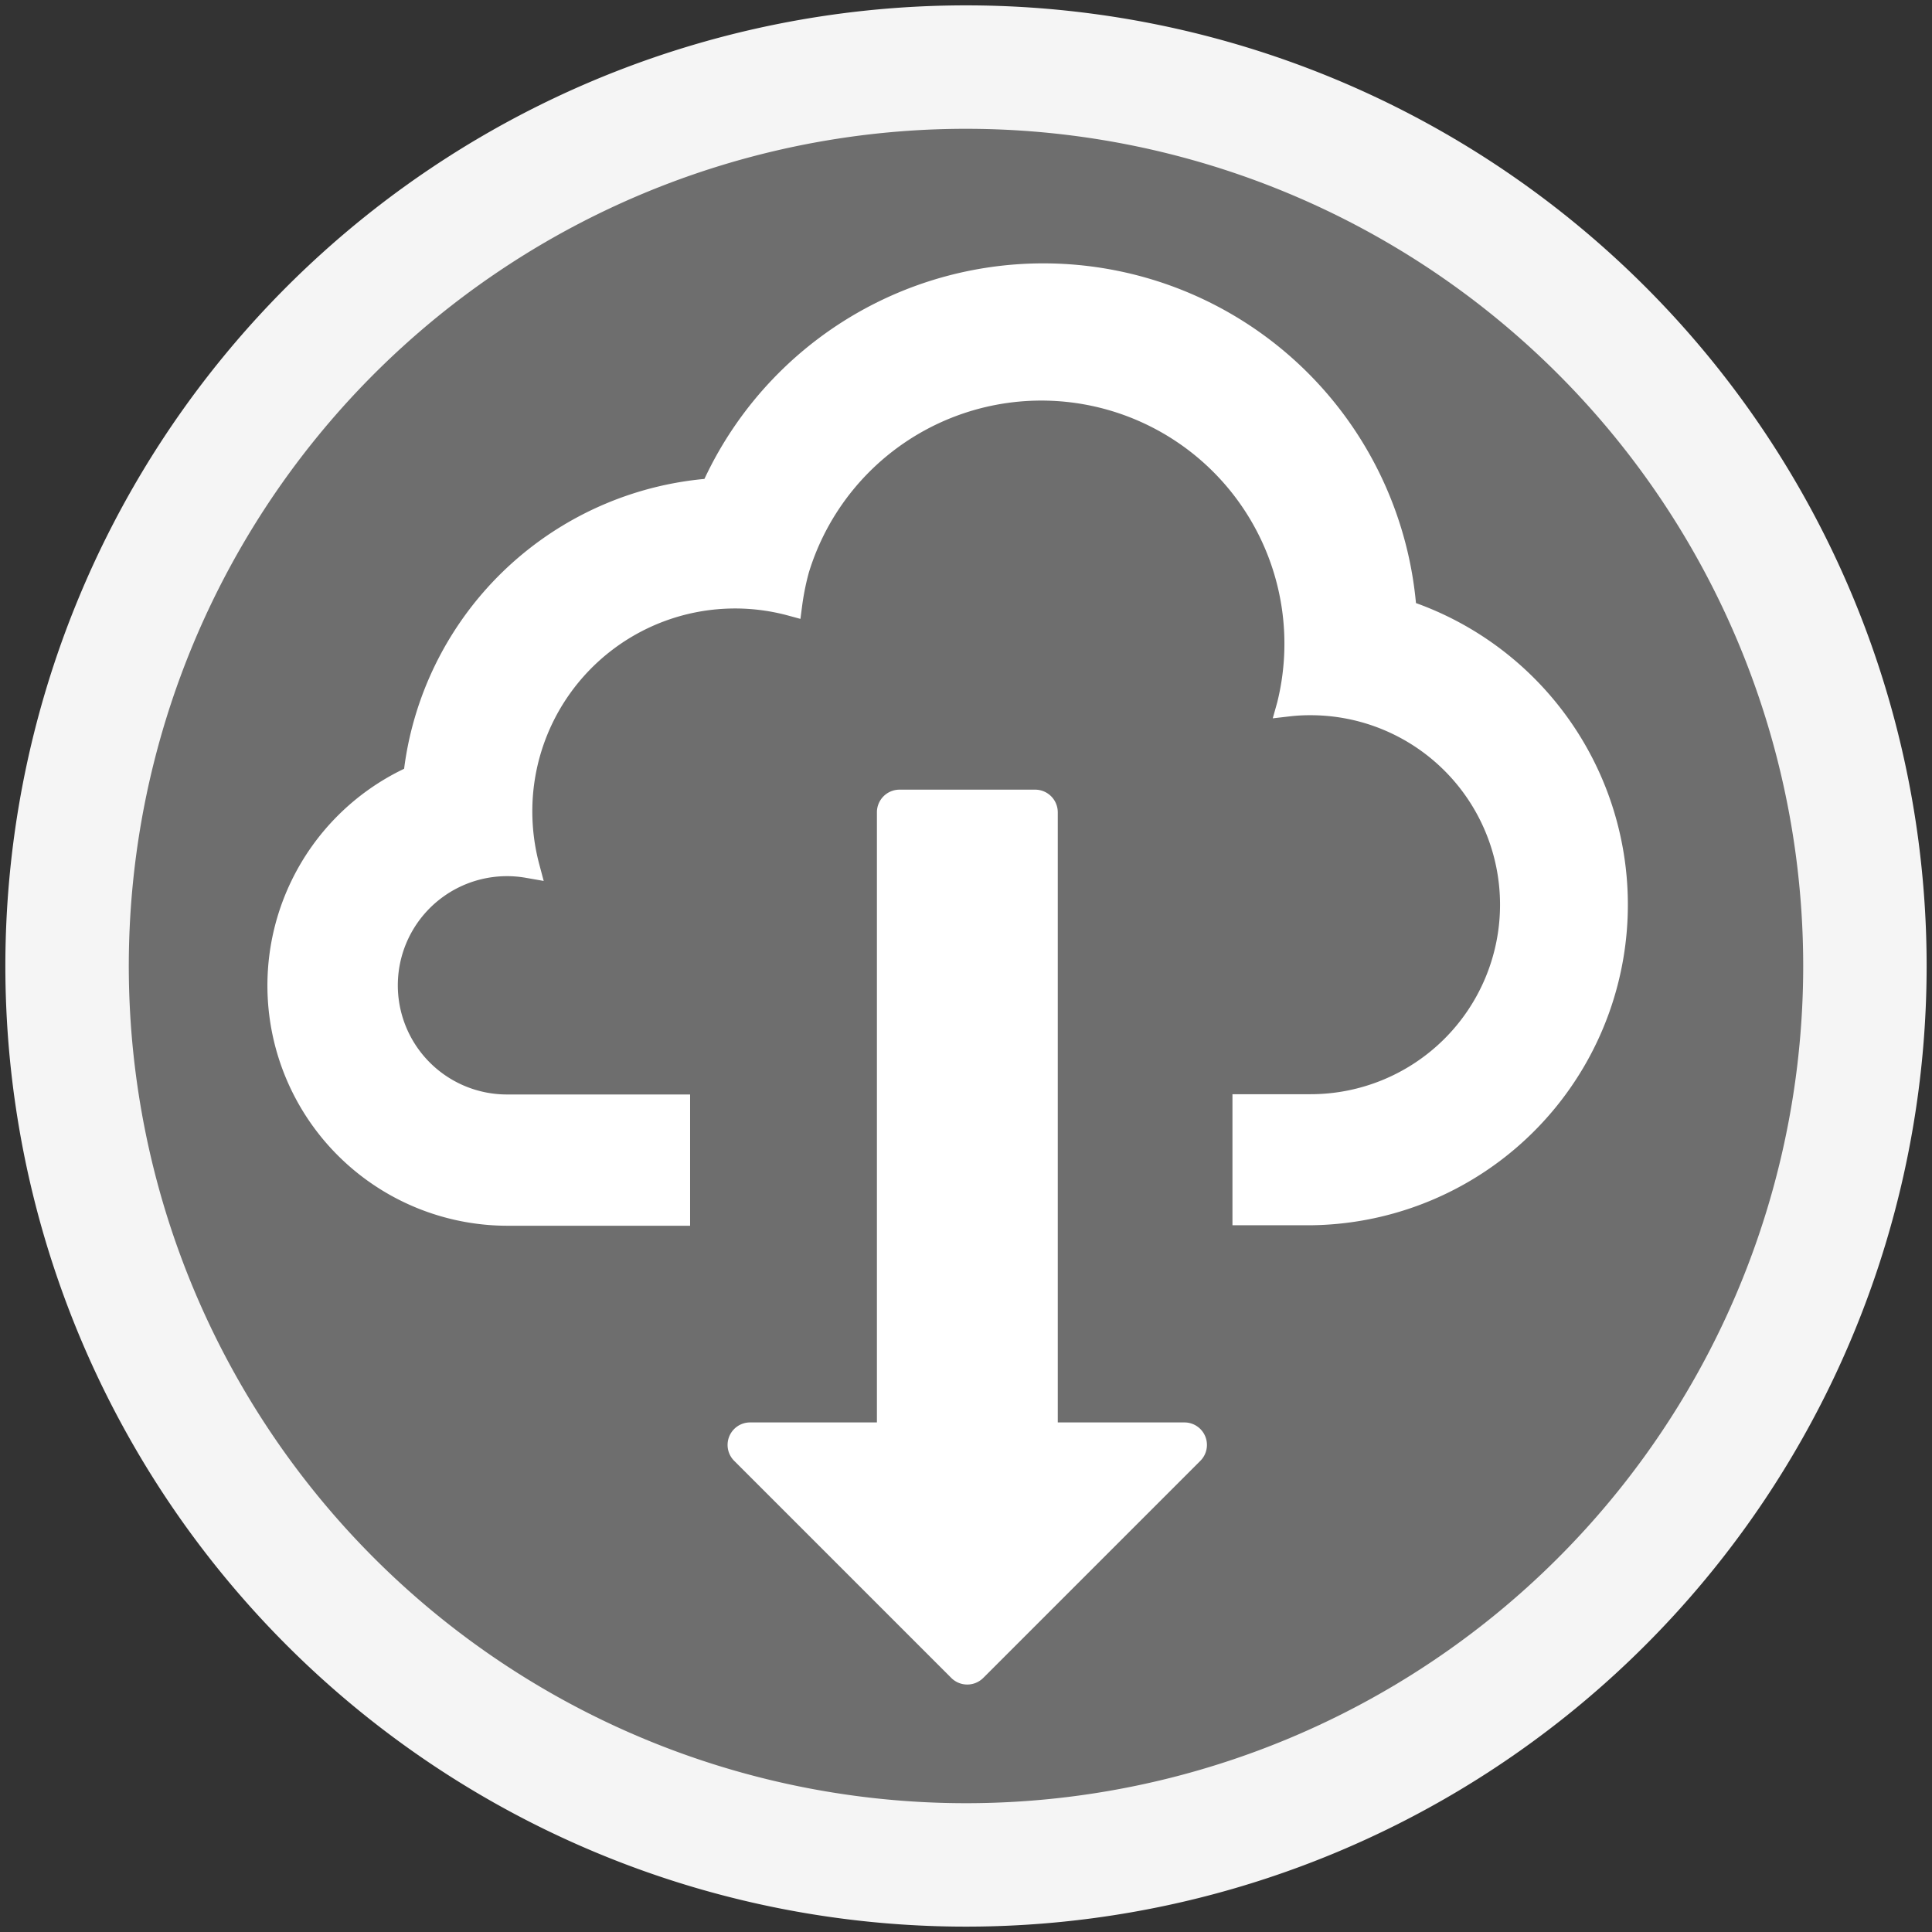 <svg xmlns="http://www.w3.org/2000/svg" width="36" height="36" viewBox="0 0 36 36">
  <rect x="0" y="0" width="36" height="36" fill="#333333" stroke="none"/>
  <defs>
    <style>
      .cls-1 {
        fill: #f5f5f5;
      }

      .cls-2 {
        fill: #6e6e6e;
      }

      .cls-3 {
        fill: #fff;
      }
    </style>
  </defs>
  <g id="icons">
    <path id="Path_104" data-name="Path 104" class="cls-1" d="M18,.1A17.9,17.9,0,1,0,35.9,18,17.9,17.9,0,0,0,18,.1Z"/>
    <path id="Path_105-3" data-name="Path 105-3" class="cls-2" d="M18,2.4A15.6,15.6,0,1,0,33.6,18h0a15.6,15.6,0,0,0-15.6-15.6Z"/>
    <path id="Path_106-3" data-name="Path 106-3" class="cls-3" d="M26.385,11.243A6.973,6.973,0,0,0,13.126,8.924,6.223,6.223,0,0,0,7.693,13.5a6.109,6.109,0,0,0-.163.825A4.476,4.476,0,0,0,9.459,22.84h3.4V20.394h-3.4a2.034,2.034,0,1,1,.347-4.036l.325.057-.085-.319a3.835,3.835,0,0,1-.127-.977,3.778,3.778,0,0,1,4.764-3.65l.232.063.031-.238a4.655,4.655,0,0,1,.127-.63A4.53,4.53,0,0,1,23.8,13.085l-.084.3.312-.036a3.208,3.208,0,0,1,.392-.022,3.531,3.531,0,0,1,0,7.062H22.965v2.442h1.461a5.974,5.974,0,0,0,1.955-11.595Z"/>
    <path id="Path_322-3" data-name="Path 322-3" class="cls-3" d="M22.069,26.505H19.71V15.136a.422.422,0,0,0-.422-.422H16.762a.422.422,0,0,0-.422.422V26.505H13.983a.419.419,0,0,0-.3.718l4.036,4.036a.422.422,0,0,0,.6.009l.009-.009h0l4.036-4.036a.419.419,0,0,0-.3-.718Z"/>
  </g>
</svg>
